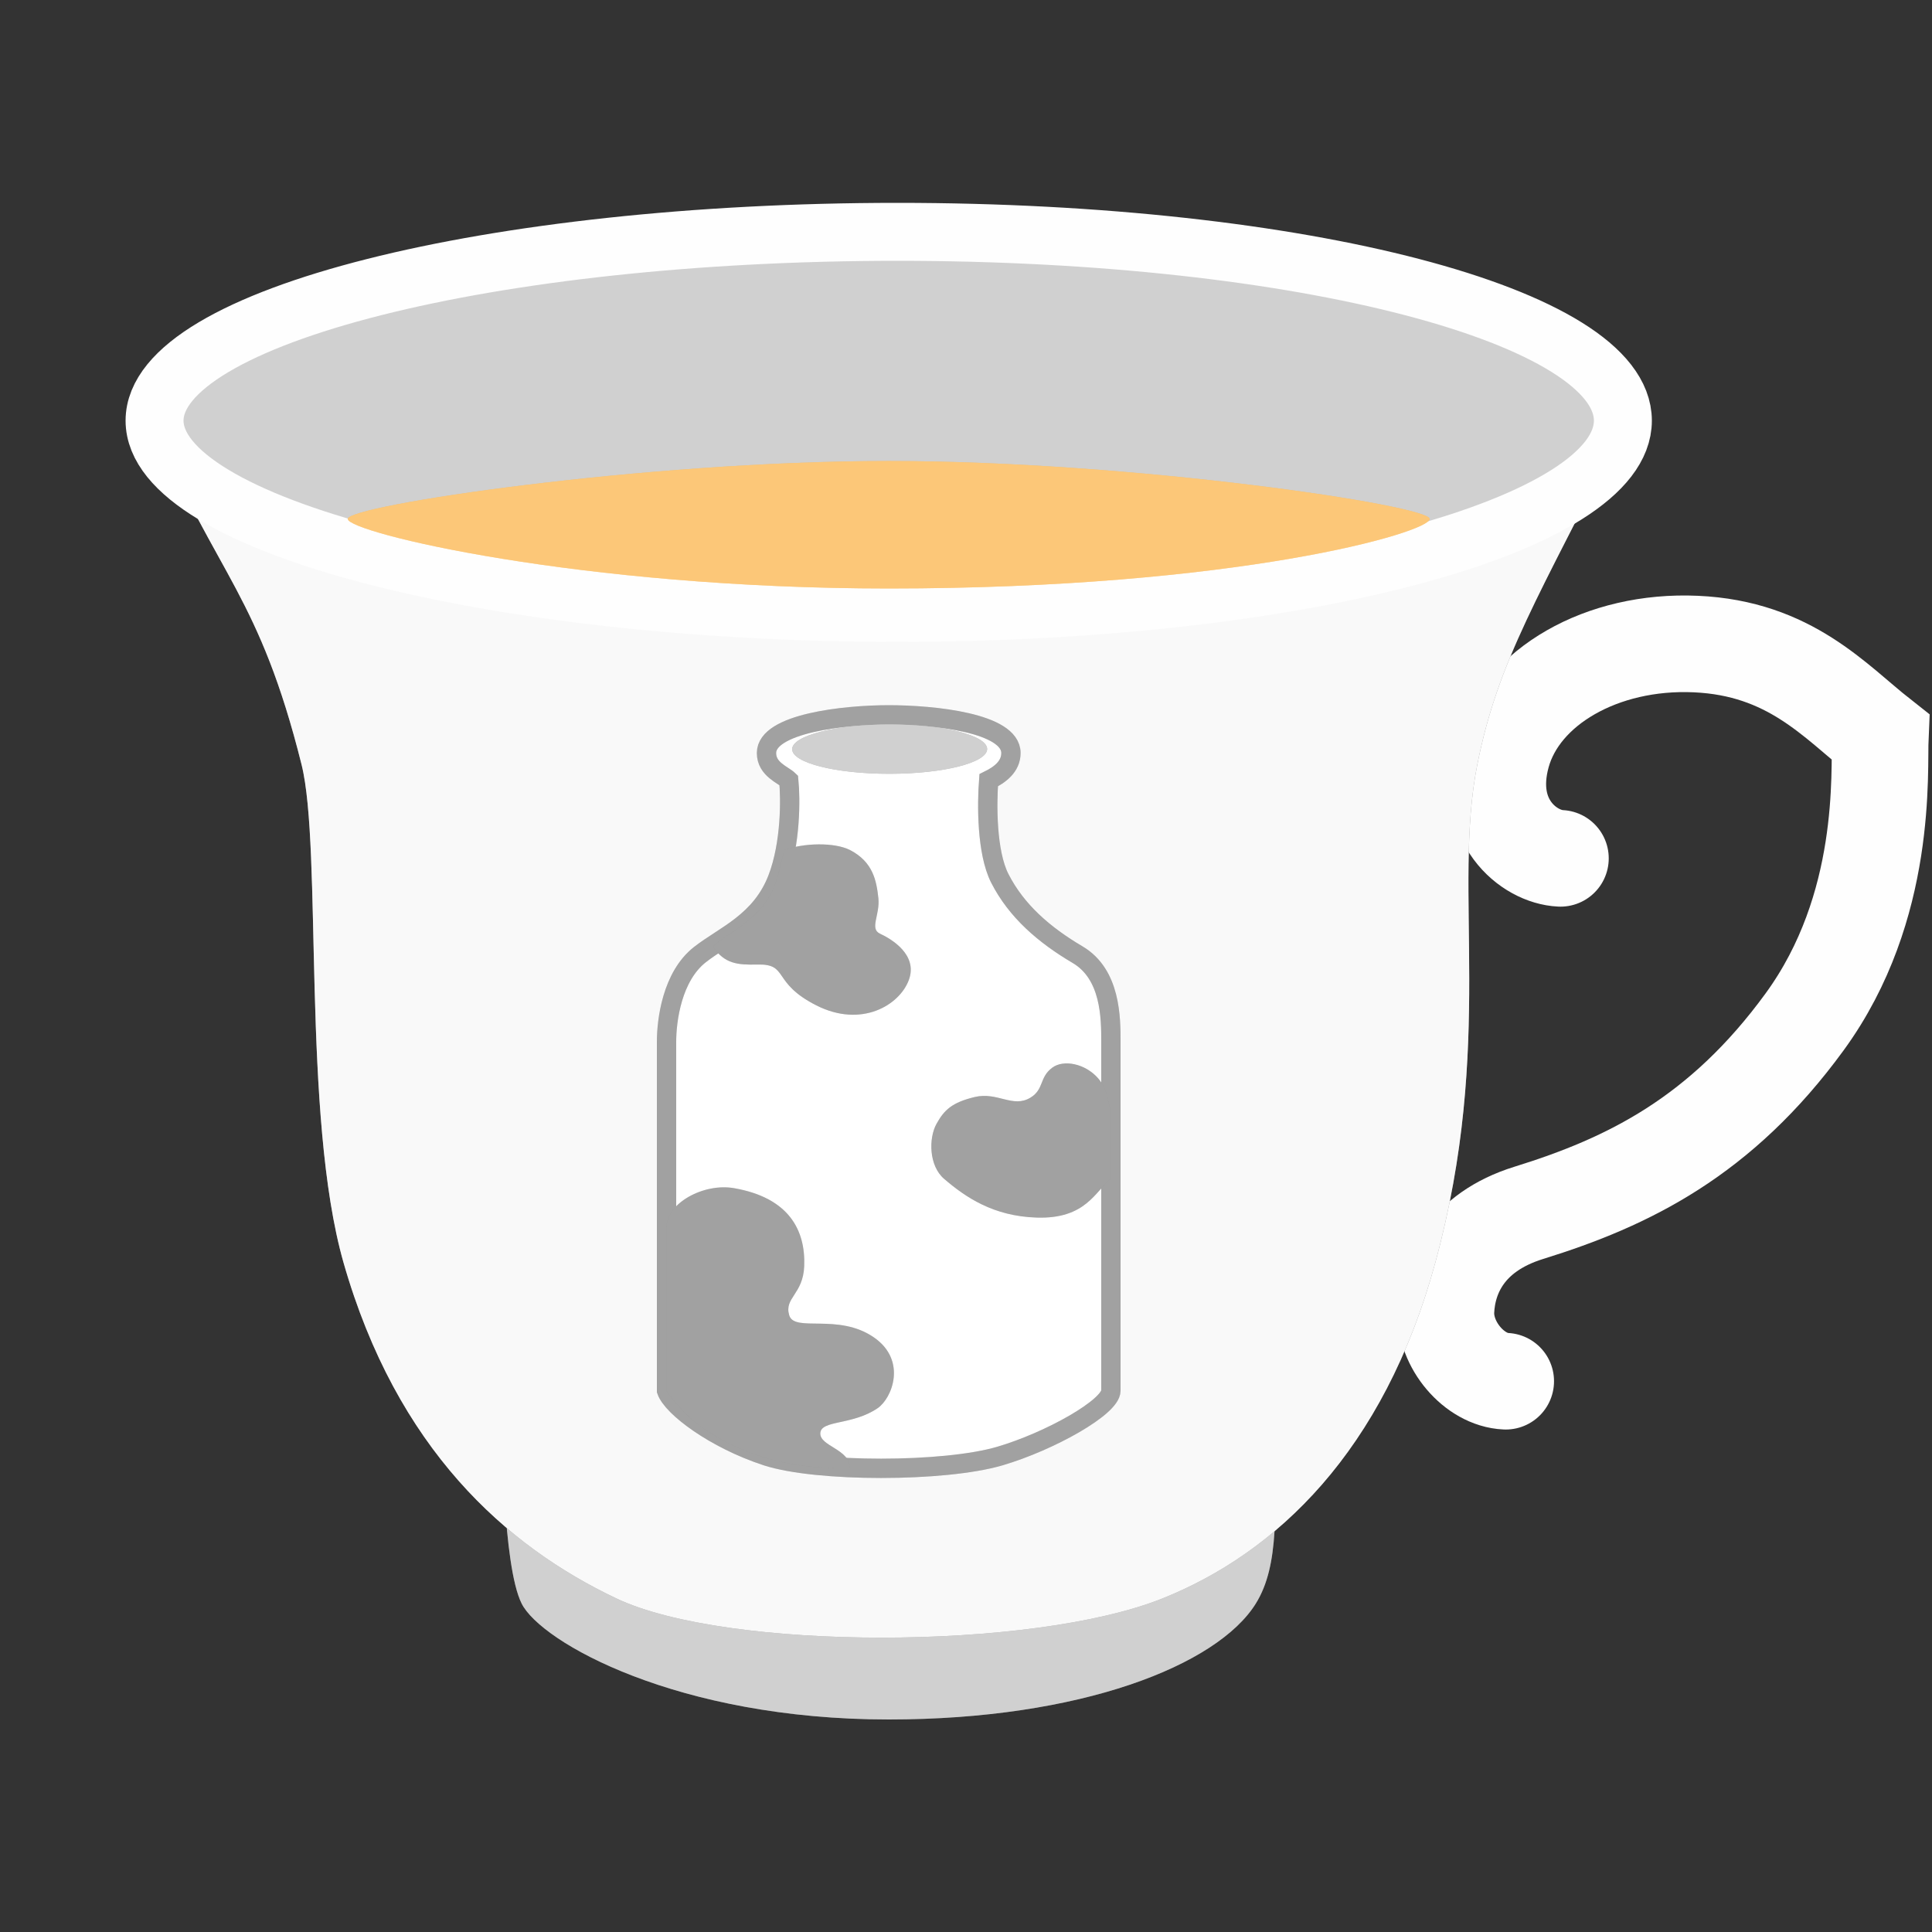 <svg width="50" height="50" viewBox="0 0 50 50" fill="none" xmlns="http://www.w3.org/2000/svg">
<rect x="0" y="0" width="50" height="50" fill="#333333" stroke="none"/>
<path d="M23 44.5C17.531 44.5 14 42.5 13.5 41.5C13 40.5 13 36.93 13 36.93H33C33 39.064 33.124 40.496 32.5 41.5C31.506 43.1 27.971 44.5 23 44.5Z" fill="#898989"/>
<path d="M23 44.5C17.531 44.5 14 42.5 13.5 41.5C13 40.5 13 36.93 13 36.93H33C33 39.064 33.124 40.496 32.5 41.5C31.506 43.1 27.971 44.5 23 44.5Z" fill="white" fill-opacity="0.6"/>
<path d="M40.384 22.214C39.571 22.177 38.392 21.248 38.876 19.515C39.36 17.782 41.449 16.559 43.886 16.668C46.323 16.776 47.483 18.144 48.662 19.073C48.623 19.949 48.873 23.468 46.706 26.442C44.539 29.416 42.139 30.591 39.569 31.387C37.918 31.899 37.46 33.048 37.421 33.923C37.382 34.799 38.155 35.71 38.968 35.746" stroke="#FEFEFE" stroke-width="2.5" stroke-linecap="round"/>
<path d="M42 11.091H4C5.63 14.895 6.717 15.438 7.804 19.785C8.347 21.958 7.804 28.871 8.89 32.675C10.267 37.491 13.091 40.011 15.954 41.368C18.805 42.72 26.701 42.72 30.082 41.368C33.024 40.192 35.812 37.565 37.146 32.675C38.686 27.028 37.584 23.026 38.233 19.785C38.776 17.068 39.827 15.438 42 11.091Z" fill="#898989"/>
<path d="M42 11.091H4C5.63 14.895 6.717 15.438 7.804 19.785C8.347 21.958 7.804 28.871 8.89 32.675C10.267 37.491 13.091 40.011 15.954 41.368C18.805 42.72 26.701 42.72 30.082 41.368C33.024 40.192 35.812 37.565 37.146 32.675C38.686 27.028 37.584 23.026 38.233 19.785C38.776 17.068 39.827 15.438 42 11.091Z" fill="white" fill-opacity="0.95"/>
<path d="M42 10.886C42 13.584 33.722 15.861 23.228 15.861C12.735 15.861 4 13.584 4 10.886C4 8.187 12.735 6 23.228 6C33.722 6 42 8.187 42 10.886Z" fill="#898989"/>
<path d="M42 10.886C42 13.584 33.722 15.861 23.228 15.861C12.735 15.861 4 13.584 4 10.886C4 8.187 12.735 6 23.228 6C33.722 6 42 8.187 42 10.886Z" fill="white" fill-opacity="0.6"/>
<path d="M42 10.886C42 13.584 33.722 15.861 23.228 15.861C12.735 15.861 4 13.584 4 10.886C4 8.187 12.735 6 23.228 6C33.722 6 42 8.187 42 10.886Z" stroke="#FEFEFE" stroke-width="1.5"/>
<path d="M37 13.43C37 13.081 29.351 11.931 23 11.931C16.649 11.931 9 13.081 9 13.43C9 13.78 15 15.23 23 15.23C32 15.23 37 13.78 37 13.43Z" fill="#FAA21E"/>
<path d="M37 13.43C37 13.081 29.351 11.931 23 11.931C16.649 11.931 9 13.081 9 13.43C9 13.78 15 15.23 23 15.23C32 15.23 37 13.78 37 13.43Z" fill="white" fill-opacity="0.4"/>
<path d="M26.163 19.488C26.163 18.703 24.15 18.5 23 18.5C21.85 18.5 19.837 18.721 19.837 19.488C19.837 19.911 20.269 20.052 20.413 20.193C20.46 20.663 20.47 21.829 20.125 22.732C19.694 23.86 18.747 24.208 18.113 24.706C17.394 25.27 17.25 26.399 17.25 26.963L17.25 35.99C17.394 36.413 18.488 37.241 19.837 37.683C21.131 38.106 24.438 38.106 25.875 37.683C27.181 37.298 28.75 36.413 28.75 35.99L28.75 26.963C28.75 26.352 28.75 25.214 27.887 24.706C27.025 24.198 26.306 23.578 25.875 22.732C25.53 22.055 25.54 20.804 25.587 20.193C25.875 20.052 26.163 19.84 26.163 19.488Z" fill="white"/>
<path d="M26.163 19.488C26.163 18.703 24.15 18.5 23 18.5C21.85 18.5 19.837 18.721 19.837 19.488C19.837 19.911 20.269 20.052 20.413 20.193C20.46 20.663 20.47 21.829 20.125 22.732C19.694 23.86 18.747 24.208 18.113 24.706C17.394 25.27 17.25 26.399 17.25 26.963L17.25 35.99C17.394 36.413 18.488 37.241 19.837 37.683C21.131 38.106 24.438 38.106 25.875 37.683C27.181 37.298 28.75 36.413 28.75 35.99L28.75 26.963C28.75 26.352 28.75 25.214 27.887 24.706C27.025 24.198 26.306 23.578 25.875 22.732C25.53 22.055 25.54 20.804 25.587 20.193C25.875 20.052 26.163 19.84 26.163 19.488Z" stroke="#898989" stroke-width="0.5"/>
<path d="M26.163 19.488C26.163 18.703 24.15 18.5 23 18.5C21.85 18.5 19.837 18.721 19.837 19.488C19.837 19.911 20.269 20.052 20.413 20.193C20.46 20.663 20.47 21.829 20.125 22.732C19.694 23.86 18.747 24.208 18.113 24.706C17.394 25.27 17.25 26.399 17.25 26.963L17.25 35.99C17.394 36.413 18.488 37.241 19.837 37.683C21.131 38.106 24.438 38.106 25.875 37.683C27.181 37.298 28.75 36.413 28.75 35.99L28.75 26.963C28.75 26.352 28.75 25.214 27.887 24.706C27.025 24.198 26.306 23.578 25.875 22.732C25.53 22.055 25.54 20.804 25.587 20.193C25.875 20.052 26.163 19.84 26.163 19.488Z" stroke="white" stroke-opacity="0.2" stroke-width="0.5"/>
<path d="M26.671 28.405C26.21 28.687 25.816 28.248 25.224 28.391C24.632 28.534 24.435 28.728 24.237 29.084C24.03 29.457 24.038 30.17 24.433 30.508C24.991 30.988 25.709 31.475 26.827 31.511C28.108 31.553 28.344 30.825 28.75 30.508L28.75 28.75C28.674 28.55 28.677 28.2 28.415 27.901C28.086 27.528 27.527 27.411 27.231 27.632C26.893 27.884 27.023 28.189 26.671 28.405Z" fill="#898989"/>
<path d="M26.671 28.405C26.21 28.687 25.816 28.248 25.224 28.391C24.632 28.534 24.435 28.728 24.237 29.084C24.03 29.457 24.038 30.17 24.433 30.508C24.991 30.988 25.709 31.475 26.827 31.511C28.108 31.553 28.344 30.825 28.75 30.508L28.75 28.75C28.674 28.55 28.677 28.2 28.415 27.901C28.086 27.528 27.527 27.411 27.231 27.632C26.893 27.884 27.023 28.189 26.671 28.405Z" fill="white" fill-opacity="0.2"/>
<path d="M19.7 23.5C19.282 23.986 18.698 24.234 18.45 24.5C18.753 24.942 19.083 24.975 19.598 24.962C20.423 24.941 19.96 25.428 21.126 26.019C22.291 26.61 23.28 26.016 23.521 25.361C23.763 24.707 23.06 24.295 22.777 24.165C22.495 24.035 22.779 23.68 22.732 23.241C22.683 22.801 22.6 22.311 22 22C21.599 21.793 20.787 21.813 20.3 22C20.146 22.599 20.073 23.067 19.7 23.5Z" fill="#898989"/>
<path d="M19.7 23.5C19.282 23.986 18.698 24.234 18.45 24.5C18.753 24.942 19.083 24.975 19.598 24.962C20.423 24.941 19.96 25.428 21.126 26.019C22.291 26.61 23.28 26.016 23.521 25.361C23.763 24.707 23.06 24.295 22.777 24.165C22.495 24.035 22.779 23.68 22.732 23.241C22.683 22.801 22.6 22.311 22 22C21.599 21.793 20.787 21.813 20.3 22C20.146 22.599 20.073 23.067 19.7 23.5Z" fill="white" fill-opacity="0.2"/>
<path d="M19 30.75C18.203 30.61 17.251 31.146 17.25 31.75L17.25 36C17.25 36 17.643 36.596 18.25 37C19.75 38 21.278 38.001 22 38C22 37.5 21.212 37.432 21.23 37.089C21.248 36.747 22.061 36.89 22.713 36.444C23.09 36.187 23.476 35.208 22.62 34.614C21.696 33.972 20.56 34.493 20.425 34.039C20.289 33.585 20.785 33.499 20.813 32.766C20.848 31.842 20.425 31 19 30.75Z" fill="#898989"/>
<path d="M19 30.75C18.203 30.61 17.251 31.146 17.25 31.75L17.25 36C17.25 36 17.643 36.596 18.25 37C19.75 38 21.278 38.001 22 38C22 37.5 21.212 37.432 21.23 37.089C21.248 36.747 22.061 36.89 22.713 36.444C23.09 36.187 23.476 35.208 22.62 34.614C21.696 33.972 20.56 34.493 20.425 34.039C20.289 33.585 20.785 33.499 20.813 32.766C20.848 31.842 20.425 31 19 30.75Z" fill="white" fill-opacity="0.2"/>
<ellipse cx="23.024" cy="19.387" rx="2.523" ry="0.639" transform="matrix(1 -0.001 0.001 1 -0.019 0.023)" fill="#898989"/>
<ellipse cx="23.024" cy="19.387" rx="2.523" ry="0.639" transform="matrix(1 -0.001 0.001 1 -0.019 0.023)" fill="white" fill-opacity="0.6"/>
</svg>
